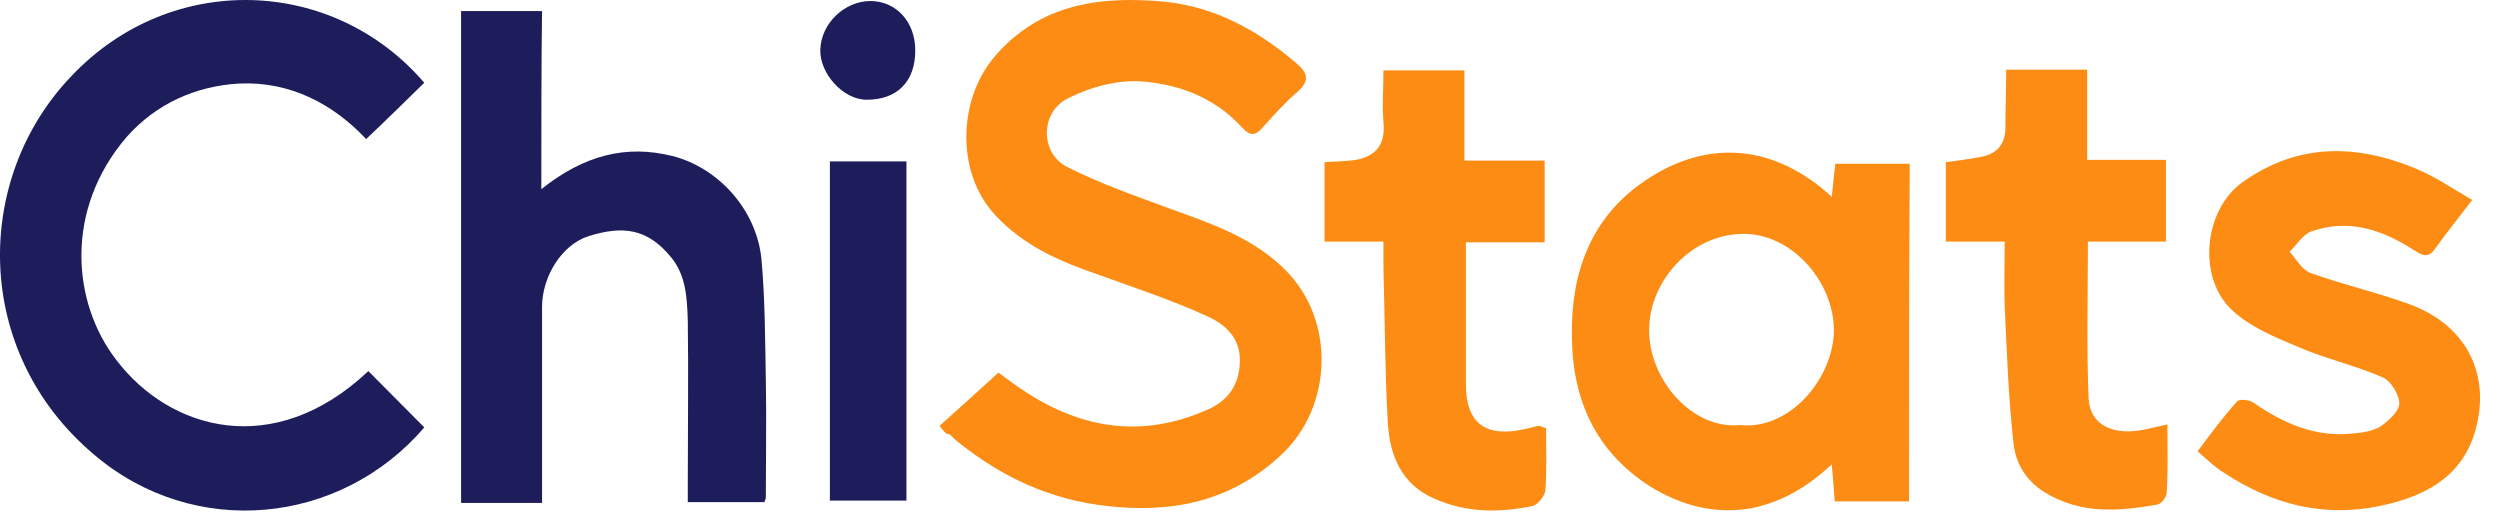 <svg width="111" height="23" viewBox="0 0 111 23" fill="none" xmlns="http://www.w3.org/2000/svg">
<path d="M41.716 18.907C42.565 18.154 43.382 17.401 44.33 16.545C44.494 16.648 44.821 16.922 45.18 17.161C47.827 19.009 50.605 19.523 53.612 18.188C54.494 17.811 55.018 17.127 55.05 16.066C55.083 14.97 54.364 14.389 53.612 14.046C52.044 13.328 50.376 12.78 48.775 12.198C47.076 11.617 45.474 10.931 44.199 9.562C42.435 7.679 42.533 4.462 44.134 2.544C46.16 0.148 48.873 -0.194 51.749 0.079C53.972 0.319 55.835 1.346 57.534 2.784C58.057 3.229 58.187 3.571 57.599 4.085C57.044 4.565 56.553 5.112 56.063 5.66C55.768 6.003 55.539 6.071 55.181 5.694C53.906 4.29 52.272 3.709 50.539 3.606C49.493 3.572 48.382 3.88 47.434 4.359C46.192 4.941 46.159 6.79 47.369 7.405C48.84 8.158 50.441 8.706 52.01 9.288C53.807 9.938 55.638 10.555 57.076 11.992C59.298 14.217 59.168 18.017 56.945 20.14C54.755 22.228 52.108 22.81 49.166 22.468C46.649 22.194 44.492 21.201 42.498 19.593C42.367 19.49 42.269 19.387 42.171 19.284C41.977 19.283 41.912 19.147 41.716 18.907Z" fill="#FD8C14"/>
<path d="M16.355 16.477C17.204 17.332 18.021 18.154 18.839 18.976C15.113 23.323 8.609 23.973 4.164 20.174C-1.229 15.621 -1.197 7.919 3.183 3.366C7.595 -1.289 14.785 -1.049 18.838 3.675C17.988 4.496 17.172 5.317 16.256 6.174C14.817 4.633 12.889 3.606 10.634 3.709C8.706 3.812 6.941 4.599 5.633 6.071C2.856 9.289 3.182 13.43 5.176 15.998C7.53 19.079 12.139 20.447 16.355 16.477Z" fill="#1E1D5C"/>
<path d="M84.761 22.262C83.682 22.262 82.604 22.262 81.46 22.262C81.427 21.748 81.394 21.269 81.329 20.619C80.218 21.646 79.106 22.296 77.733 22.57C76.1 22.844 74.629 22.433 73.288 21.612C70.87 20.071 69.791 17.779 69.791 14.834C69.758 12.062 70.673 9.734 72.798 8.193C75.282 6.379 78.191 6.174 80.903 8.365C81.001 8.467 81.132 8.536 81.328 8.741C81.394 8.194 81.426 7.749 81.492 7.269C82.603 7.269 83.649 7.269 84.793 7.269C84.761 12.164 84.761 17.161 84.761 22.262ZM77.244 18.873C79.499 19.113 81.427 16.751 81.427 14.629C81.394 12.438 79.499 10.35 77.374 10.384C75.021 10.418 73.224 12.54 73.224 14.629C73.191 16.819 75.119 19.079 77.244 18.873Z" fill="#FD8C14"/>
<path d="M24.035 8.398C25.93 6.891 27.793 6.413 29.852 6.926C31.878 7.44 33.577 9.288 33.806 11.479C33.97 13.258 33.97 15.073 34.003 16.853C34.035 18.598 34.003 20.344 34.003 22.09C34.003 22.158 33.97 22.193 33.937 22.295C32.859 22.295 31.78 22.295 30.538 22.295C30.538 21.987 30.538 21.68 30.538 21.337C30.538 18.975 30.571 16.613 30.538 14.252C30.505 13.259 30.472 12.232 29.786 11.411C28.741 10.144 27.662 10.007 26.126 10.487C24.95 10.864 24.067 12.267 24.067 13.636C24.067 16.169 24.067 18.736 24.067 21.269C24.067 21.612 24.067 21.954 24.067 22.331C22.825 22.331 21.681 22.331 20.472 22.331C20.472 15.074 20.472 7.816 20.472 0.491C21.648 0.491 22.792 0.491 24.067 0.491C24.035 3.024 24.035 5.591 24.035 8.398Z" fill="#1E1D5C"/>
<path d="M97.573 20.037C98.161 19.25 98.717 18.496 99.338 17.812C99.436 17.709 99.86 17.744 100.057 17.881C101.397 18.805 102.802 19.421 104.436 19.25C104.862 19.216 105.351 19.147 105.679 18.942C106.038 18.702 106.528 18.257 106.528 17.915C106.528 17.504 106.136 16.888 105.777 16.751C104.535 16.204 103.227 15.93 101.986 15.381C101.005 14.97 99.927 14.526 99.142 13.806C97.541 12.368 97.835 9.322 99.568 8.09C102.019 6.344 104.633 6.379 107.314 7.508C108.131 7.851 108.882 8.364 109.766 8.878C109.112 9.733 108.589 10.384 108.099 11.068C107.772 11.514 107.511 11.308 107.119 11.068C105.713 10.178 104.243 9.699 102.608 10.281C102.248 10.418 101.987 10.863 101.66 11.171C101.955 11.514 102.215 11.992 102.608 12.13C104.046 12.643 105.549 12.985 106.955 13.499C109.7 14.492 110.648 16.888 109.831 19.353C109.178 21.304 107.478 22.091 105.647 22.468C103.163 22.981 100.876 22.399 98.752 20.995C98.357 20.756 97.998 20.413 97.573 20.037Z" fill="#FD8C14"/>
<path d="M89.075 3.092C90.35 3.092 91.461 3.092 92.671 3.092C92.671 4.427 92.671 5.728 92.671 7.097C93.88 7.097 94.991 7.097 96.168 7.097C96.168 8.329 96.168 9.459 96.168 10.726C95.057 10.726 93.913 10.726 92.703 10.726C92.703 13.156 92.638 15.45 92.736 17.709C92.801 18.907 93.88 19.386 95.35 19.044C95.612 18.976 95.841 18.942 96.233 18.839C96.233 19.934 96.265 20.927 96.2 21.885C96.2 22.056 95.971 22.365 95.807 22.399C94.075 22.707 92.375 22.844 90.774 21.852C89.957 21.338 89.499 20.585 89.401 19.695C89.172 17.676 89.107 15.656 89.009 13.602C88.976 12.678 89.009 11.754 89.009 10.727C88.094 10.727 87.277 10.727 86.394 10.727C86.394 9.495 86.394 8.365 86.394 7.201C86.917 7.133 87.44 7.064 87.963 6.962C88.714 6.825 89.074 6.346 89.041 5.524C89.042 4.77 89.075 3.949 89.075 3.092Z" fill="#FD8C14"/>
<path d="M61.424 10.726C60.476 10.726 59.659 10.726 58.81 10.726C58.81 9.527 58.81 8.398 58.81 7.2C59.3 7.165 59.757 7.165 60.215 7.097C61.098 6.926 61.523 6.413 61.425 5.42C61.359 4.701 61.425 3.948 61.425 3.126C62.634 3.126 63.778 3.126 65.02 3.126C65.02 4.393 65.02 5.694 65.02 7.131C66.262 7.131 67.374 7.131 68.583 7.131C68.583 8.398 68.583 9.527 68.583 10.76C67.406 10.76 66.295 10.76 65.086 10.76C65.086 12.505 65.086 14.115 65.086 15.757C65.086 16.203 65.086 16.613 65.086 17.058C65.086 18.804 65.968 19.454 67.733 19.043C67.929 19.009 68.125 18.941 68.32 18.906C68.386 18.906 68.484 18.975 68.648 19.009C68.648 19.933 68.68 20.857 68.615 21.781C68.582 22.021 68.288 22.397 68.06 22.466C66.556 22.774 65.086 22.774 63.647 22.123C62.242 21.507 61.719 20.241 61.621 18.837C61.49 16.509 61.49 14.216 61.425 11.888C61.424 11.514 61.424 11.205 61.424 10.726Z" fill="#FD8C14"/>
<path d="M40.246 7.167C40.246 12.232 40.246 17.196 40.246 22.228C39.135 22.228 38.023 22.228 36.847 22.228C36.847 17.23 36.847 12.232 36.847 7.167C37.958 7.167 39.069 7.167 40.246 7.167Z" fill="#1E1D5C"/>
<path d="M40.638 2.237C40.638 3.64 39.821 4.428 38.481 4.428C37.435 4.428 36.389 3.264 36.422 2.203C36.454 1.039 37.5 0.046 38.644 0.046C39.788 0.046 40.638 0.97 40.638 2.237Z" fill="#1E1D5C"/>
</svg>
